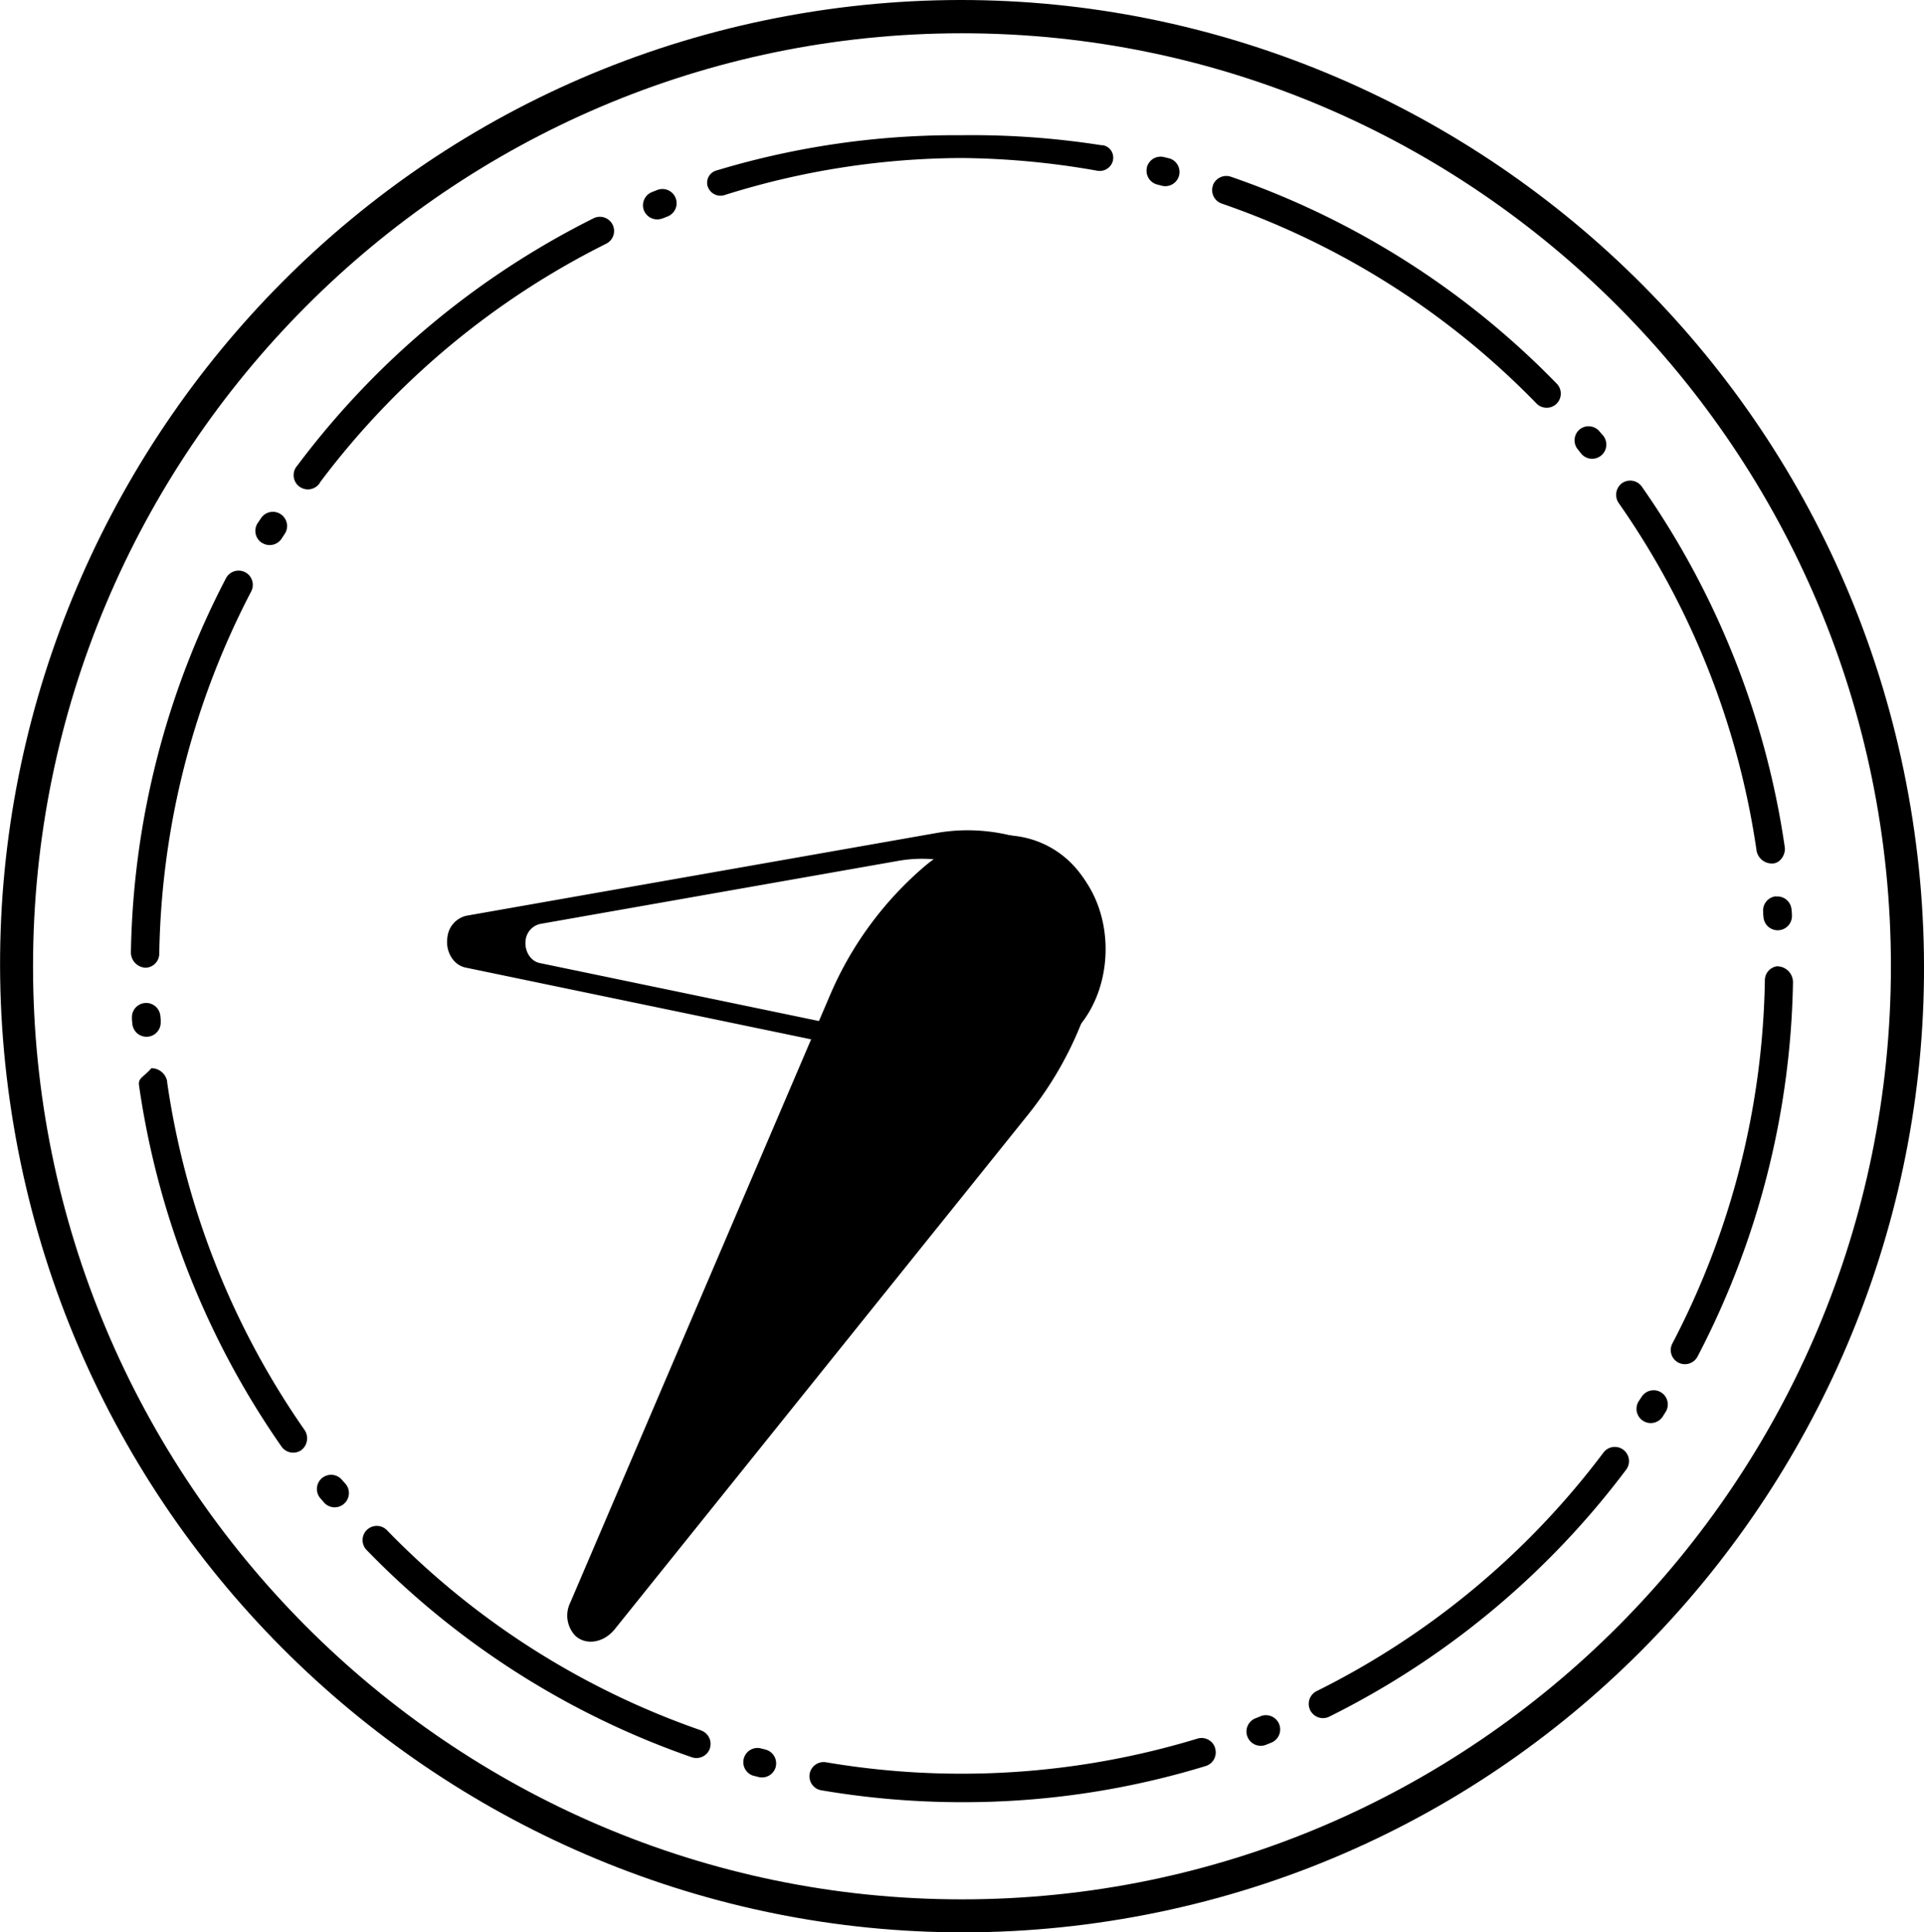 <svg xmlns="http://www.w3.org/2000/svg" viewBox="0 0 422.79 424.56" id="clock_icon"><title>clockArms</title><g id="Layer_2" data-name="Layer 2"><g id="clock_icon" data-name="clock icon"><path d="M246.56,421.63c114.93-19.3,192.66-128.93,173.27-244.36S291.14-16.38,176.21,2.93-16.45,131.87,3,247.3,131.63,440.94,246.56,421.63Zm-35.17-4.32c-112.55,0-204.13-92-204.13-205s91.58-205,204.13-205,204.13,92,204.13,205S324,417.31,211.39,417.31Z"/><path class="clockMinute" d="M241.14,213.54a78.22,78.22,0,0,1-15.27,31.41L135.05,358c-2.4,2.94-6.26,3.57-8.62,1.4a6.43,6.43,0,0,1-1.11-7.3L182.4,218.63a76.89,76.89,0,0,1,20.65-28.18C222.36,174,246.79,188.8,241.14,213.54Z"/><path class="clockHour" d="M230.52,186.62a40.54,40.54,0,0,0-17-4.19,39.31,39.31,0,0,0-7.79.6L102.48,201.2a5.41,5.41,0,0,0-4.15,4.64c-.52,3.13,1.23,6.14,3.91,6.73l102.38,21.26a41,41,0,0,0,24.93-2.68C246.94,223.53,247.56,195,230.52,186.62Zm-15,39.15a31.2,31.2,0,0,1-19,2l-78-16.2c-2-.45-3.37-2.74-3-5.13A4.12,4.12,0,0,1,118.7,203l78.64-13.85a30,30,0,0,1,5.93-.46,30.89,30.89,0,0,1,13,3.19C229.23,198.21,228.76,220,215.51,225.77Z"/><g class="clockTime"><path d="M145.59,48l1.08-.43a3.12,3.12,0,0,0-2.22-5.84l0,0-1.23.49a3.12,3.12,0,0,0-1.69,4.08v0a3.15,3.15,0,0,0,4.1,1.66Z"/><path d="M32,212.62a3.11,3.11,0,0,0,3-3.08A178.16,178.16,0,0,1,55.17,130a3.12,3.12,0,0,0-5.49-3l0,0a184.41,184.41,0,0,0-20.91,82.08A3.37,3.37,0,0,0,32,212.62Z"/><path d="M57.63,119.3a3.13,3.13,0,0,0,4.28-1l.66-1a3.12,3.12,0,0,0-5.22-3.44l0,0L56.58,115a3.12,3.12,0,0,0,1,4.29Z"/><path d="M155.56,41.07a2.94,2.94,0,0,0,3.65,1.79,175,175,0,0,1,52.14-8.14A177.87,177.87,0,0,1,241,37.49a3,3,0,0,0,3.58-2.27l0-.09a2.76,2.76,0,0,0-2.21-3.22l-.32,0a183.32,183.32,0,0,0-30.75-2.2,181.49,181.49,0,0,0-53.76,7.72,2.8,2.8,0,0,0-2,3.64Z"/><path d="M390.28,196.93a3.12,3.12,0,0,0-2.84,3.34,9.68,9.68,0,0,0,.08,1.24,3.13,3.13,0,0,0,6.25-.23v-.06a10.59,10.59,0,0,0-.09-1.37,3.12,3.12,0,0,0-3.34-2.88h-.05Z"/><path d="M386,186.91a3.41,3.41,0,0,0,3.47,2.81c1.72,0,3-2,2.71-3.68a184.15,184.15,0,0,0-31.39-79.11,3.14,3.14,0,0,0-4.38-.76l0,0a3.19,3.19,0,0,0-.69,4.38A177.77,177.77,0,0,1,386,186.91Z"/><path d="M35.32,224.48a9.68,9.68,0,0,0-.08-1.24,3.13,3.13,0,0,0-6.25.23v.06a10.43,10.43,0,0,0,.09,1.37,3.12,3.12,0,1,0,6.23-.47Z"/><path d="M254.32,40.55l1.17.3a3.12,3.12,0,0,0,1.64-6h0l-1.31-.33a3.12,3.12,0,0,0-3.8,2.25v.06A3.13,3.13,0,0,0,254.32,40.55Z"/><path d="M347.46,99.67a3.12,3.12,0,0,0,4.87-3.9l0,0-.86-1a3.12,3.12,0,0,0-4.4-.38l0,0a3.13,3.13,0,0,0-.33,4.37Z"/><path d="M356.68,318.5a3.12,3.12,0,0,0-4.34.66,177.72,177.72,0,0,1-63,52.39,3.13,3.13,0,0,0,2.76,5.62h0a184,184,0,0,0,65.24-54.27,3.13,3.13,0,0,0-.63-4.38Z"/><path d="M277,377.09l-1.09.43a3.13,3.13,0,0,0,2.26,5.84l1.2-.48a3.13,3.13,0,1,0-2.38-5.8h0Z"/><path d="M342,88.75a3.13,3.13,0,0,0,.12-4.42v0a183.09,183.09,0,0,0-71.61-45.49,3.13,3.13,0,0,0-4,1.94l0,.06a3.12,3.12,0,0,0,2,3.9A176.8,176.8,0,0,1,337.59,88.6,3.12,3.12,0,0,0,342,88.75Z"/><path d="M36.75,237.69a3.54,3.54,0,0,0-3.47-3c-1.73,2-3,2.12-2.72,3.84A184.48,184.48,0,0,0,61.84,317.8a3.14,3.14,0,0,0,4.37.81l0,0a3.28,3.28,0,0,0,.7-4.45,178,178,0,0,1-30.19-76.45Z"/><path d="M267,384a3.11,3.11,0,0,0-3.89-2,178,178,0,0,1-81.6,5.19,3.12,3.12,0,0,0-1.11,6.14h0a184,184,0,0,0,31,2.63A181.9,181.9,0,0,0,265,388a3.13,3.13,0,0,0,2-3.94Z"/><path d="M365,305.91a3.13,3.13,0,0,0-4.27,1l-.66,1a3.13,3.13,0,0,0,5.26,3.39l.73-1.15a3.12,3.12,0,0,0-1.06-4.24Z"/><path d="M390.68,212.28a3.11,3.11,0,0,0-2.86,3.07,178,178,0,0,1-20.31,79.8,3.11,3.11,0,0,0,1.23,4.19A3.15,3.15,0,0,0,373,298.1l0,0a184.3,184.3,0,0,0,21-82.25,3.5,3.5,0,0,0-3.36-3.54Z"/><path d="M75.16,325.16a3.12,3.12,0,0,0-4.87,3.9l0,0,.86,1a3.12,3.12,0,0,0,4.4.38l0,0A3.13,3.13,0,0,0,76,326.1Z"/><path d="M70.31,106a177.74,177.74,0,0,1,62.91-52.46,3.12,3.12,0,0,0-2.71-5.62l0,0a184.06,184.06,0,0,0-65.18,54.38,3.13,3.13,0,1,0,5,3.72Z"/><path d="M168.22,384.4l-1.18-.3a3.12,3.12,0,0,0-1.64,6h0l1.3.33a3.12,3.12,0,0,0,3.78-2.28v-.05A3.13,3.13,0,0,0,168.22,384.4Z"/><path d="M154.06,380.18a176.84,176.84,0,0,1-69.05-44,3.12,3.12,0,0,0-4.52,4.3v0A183.18,183.18,0,0,0,152,386.08a3.13,3.13,0,0,0,4-1.94l0-.06a3.12,3.12,0,0,0-2-3.9Z"/></g></g></g></svg>
